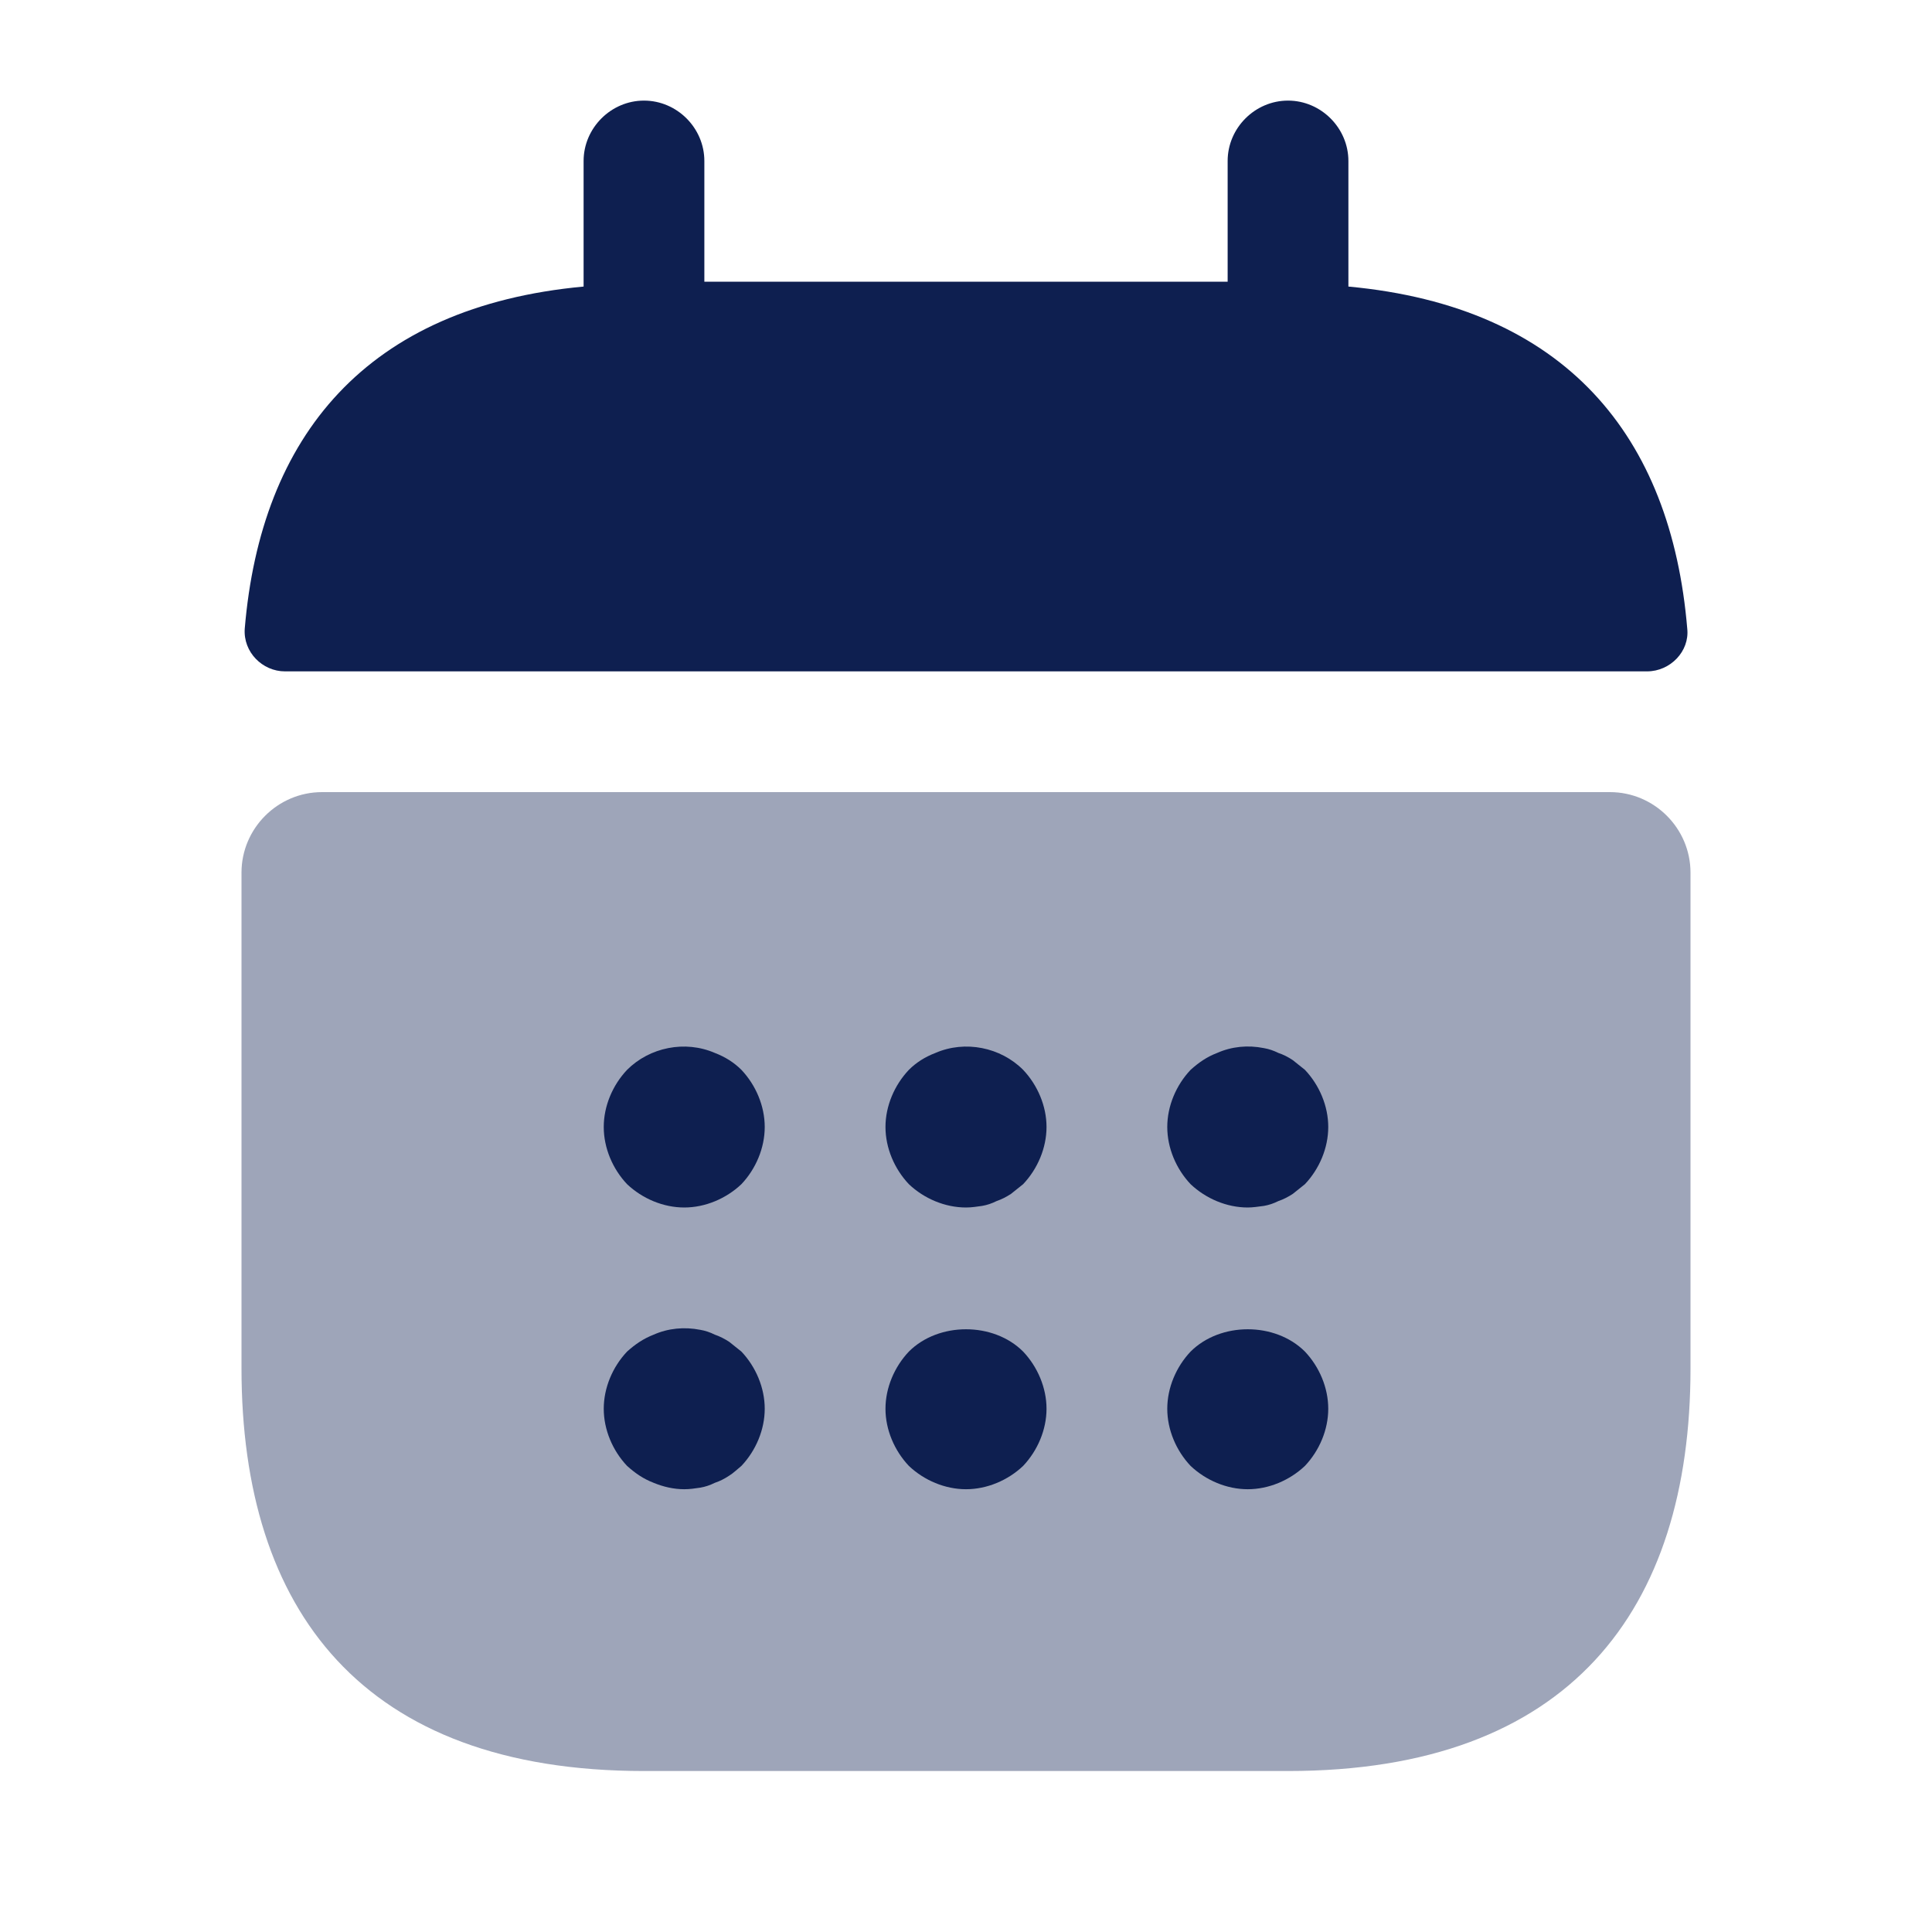 <svg width="28" height="28" viewBox="0 0 28 28" fill="none" xmlns="http://www.w3.org/2000/svg">
<path d="M19.542 4.153V2.333C19.542 1.855 19.145 1.458 18.667 1.458C18.188 1.458 17.792 1.855 17.792 2.333V4.083H10.208V2.333C10.208 1.855 9.812 1.458 9.333 1.458C8.855 1.458 8.458 1.855 8.458 2.333V4.153C5.308 4.445 3.78 6.323 3.547 9.112C3.523 9.45 3.803 9.73 4.13 9.73H23.87C24.208 9.73 24.488 9.438 24.453 9.112C24.22 6.323 22.692 4.445 19.542 4.153Z" fill="#0E1F50"/>
<path opacity="0.4" d="M23.333 11.48C23.975 11.48 24.5 12.005 24.5 12.647V19.833C24.5 23.333 22.75 25.667 18.667 25.667H9.333C5.25 25.667 3.5 23.333 3.5 19.833V12.647C3.5 12.005 4.025 11.48 4.667 11.48H23.333Z" fill="#0E1F50"/>
<path d="M9.917 17.5C9.613 17.5 9.31 17.372 9.088 17.162C8.878 16.94 8.75 16.637 8.75 16.333C8.75 16.03 8.878 15.727 9.088 15.505C9.415 15.178 9.928 15.073 10.36 15.26C10.512 15.318 10.64 15.4 10.745 15.505C10.955 15.727 11.083 16.03 11.083 16.333C11.083 16.637 10.955 16.94 10.745 17.162C10.523 17.372 10.22 17.5 9.917 17.5Z" fill="#0E1F50"/>
<path d="M14 17.5C13.697 17.5 13.393 17.372 13.172 17.162C12.962 16.94 12.833 16.637 12.833 16.333C12.833 16.03 12.962 15.727 13.172 15.505C13.277 15.4 13.405 15.318 13.557 15.26C13.988 15.073 14.502 15.178 14.828 15.505C15.038 15.727 15.167 16.03 15.167 16.333C15.167 16.637 15.038 16.94 14.828 17.162C14.77 17.208 14.712 17.255 14.653 17.302C14.583 17.348 14.513 17.383 14.443 17.407C14.373 17.442 14.303 17.465 14.233 17.477C14.152 17.488 14.082 17.5 14 17.5Z" fill="#0E1F50"/>
<path d="M18.083 17.5C17.78 17.5 17.477 17.372 17.255 17.162C17.045 16.94 16.917 16.637 16.917 16.333C16.917 16.03 17.045 15.727 17.255 15.505C17.372 15.4 17.488 15.318 17.64 15.26C17.85 15.167 18.083 15.143 18.317 15.19C18.387 15.202 18.457 15.225 18.527 15.26C18.597 15.283 18.667 15.318 18.737 15.365C18.795 15.412 18.853 15.458 18.912 15.505C19.122 15.727 19.25 16.03 19.25 16.333C19.25 16.637 19.122 16.94 18.912 17.162C18.853 17.208 18.795 17.255 18.737 17.302C18.667 17.348 18.597 17.383 18.527 17.407C18.457 17.442 18.387 17.465 18.317 17.477C18.235 17.488 18.153 17.5 18.083 17.5Z" fill="#0E1F50"/>
<path d="M9.917 21.583C9.765 21.583 9.613 21.548 9.473 21.49C9.322 21.432 9.205 21.35 9.088 21.245C8.878 21.023 8.75 20.72 8.75 20.417C8.75 20.113 8.878 19.81 9.088 19.588C9.205 19.483 9.322 19.402 9.473 19.343C9.683 19.25 9.917 19.227 10.15 19.273C10.22 19.285 10.29 19.308 10.36 19.343C10.43 19.367 10.5 19.402 10.57 19.448C10.628 19.495 10.687 19.542 10.745 19.588C10.955 19.81 11.083 20.113 11.083 20.417C11.083 20.72 10.955 21.023 10.745 21.245C10.687 21.292 10.628 21.35 10.57 21.385C10.5 21.432 10.43 21.467 10.36 21.49C10.29 21.525 10.22 21.548 10.15 21.56C10.068 21.572 9.998 21.583 9.917 21.583Z" fill="#0E1F50"/>
<path d="M14 21.583C13.697 21.583 13.393 21.455 13.172 21.245C12.962 21.023 12.833 20.72 12.833 20.417C12.833 20.113 12.962 19.81 13.172 19.588C13.603 19.157 14.397 19.157 14.828 19.588C15.038 19.81 15.167 20.113 15.167 20.417C15.167 20.72 15.038 21.023 14.828 21.245C14.607 21.455 14.303 21.583 14 21.583Z" fill="#0E1F50"/>
<path d="M18.083 21.583C17.78 21.583 17.477 21.455 17.255 21.245C17.045 21.023 16.917 20.72 16.917 20.417C16.917 20.113 17.045 19.81 17.255 19.588C17.687 19.157 18.48 19.157 18.912 19.588C19.122 19.81 19.25 20.113 19.25 20.417C19.25 20.72 19.122 21.023 18.912 21.245C18.69 21.455 18.387 21.583 18.083 21.583Z" fill="#0E1F50"/>
</svg>
